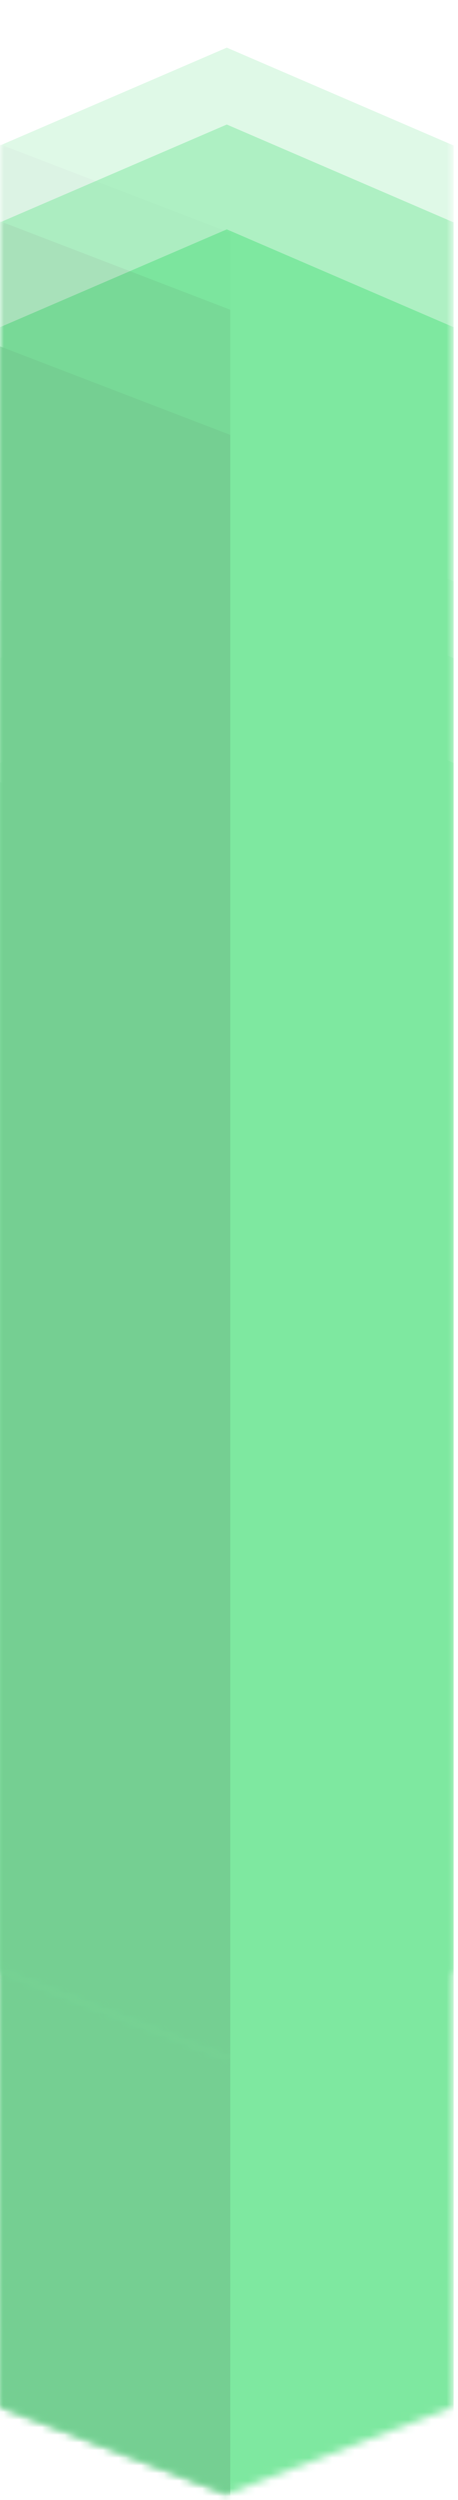 <svg width="60" height="327" viewBox="0 0 60 327" fill="none" xmlns="http://www.w3.org/2000/svg">
<mask id="mask0_3040_7" style="mask-type:alpha" maskUnits="userSpaceOnUse" x="0" y="57" width="60" height="270">
<path d="M0 69.799L29.711 57L59.423 69.799V314.803L29.711 326.231L0 314.803V69.799Z" fill="#05030E"/>
</mask>
<g mask="url(#mask0_3040_7)">
<path d="M0 99.799L29.711 87L59.423 99.799V344.803L29.711 356.231L0 344.803V99.799Z" fill="#7EE8A0"/>
<g opacity="0.25">
<path d="M0 76.03L29.711 63.231L59.423 76.03V321.034L29.711 332.462L0 321.034V76.03Z" fill="#7EE8A0"/>
<mask id="mask1_3040_7" style="mask-type:alpha" maskUnits="userSpaceOnUse" x="0" y="63" width="60" height="270">
<path d="M0 76.03L29.711 63.231L59.423 76.03V321.034L29.711 332.462L0 321.034V76.03Z" fill="#7EE8A0"/>
</mask>
<g mask="url(#mask1_3040_7)">
<path d="M-21.026 67.802L30.169 87.457V332.919L-12.799 316.463L-21.026 67.802Z" fill="#75CF92"/>
</g>
</g>
<g opacity="0.5">
<path d="M0 86.086L29.711 73.287L59.423 86.086V331.091L29.711 342.518L0 331.091V86.086Z" fill="#7EE8A0"/>
<mask id="mask2_3040_7" style="mask-type:alpha" maskUnits="userSpaceOnUse" x="0" y="73" width="60" height="270">
<path d="M0 86.086L29.711 73.287L59.423 86.086V331.091L29.711 342.518L0 331.091V86.086Z" fill="#7EE8A0"/>
</mask>
<g mask="url(#mask2_3040_7)">
<path d="M-21.026 77.858L30.169 97.513V342.975L-12.799 326.52L-21.026 77.858Z" fill="#75CF92"/>
</g>
</g>
</g>
<mask id="mask3_3040_7" style="mask-type:alpha" maskUnits="userSpaceOnUse" x="0" y="57" width="60" height="270">
<path d="M0 69.799L29.711 57L59.423 69.799V314.803L29.711 326.231L0 314.803V69.799Z" fill="#7EE8A0"/>
</mask>
<g mask="url(#mask3_3040_7)">
<path d="M-21.026 94.231L30.169 113.886V359.348L-12.799 342.892L-21.026 94.231Z" fill="#75CF92"/>
</g>
<mask id="mask4_3040_7" style="mask-type:alpha" maskUnits="userSpaceOnUse" x="0" y="0" width="60" height="270">
<path d="M0 12.799L29.711 0L59.423 12.799V257.803L29.711 269.231L0 257.803V12.799Z" fill="#05030E"/>
</mask>
<g mask="url(#mask4_3040_7)">
<path d="M0 42.799L29.711 30L59.423 42.799V287.803L29.711 299.231L0 287.803V42.799Z" fill="#7EE8A0"/>
<g opacity="0.25">
<path d="M0 19.03L29.711 6.231L59.423 19.03V264.034L29.711 275.462L0 264.034V19.03Z" fill="#7EE8A0"/>
<mask id="mask5_3040_7" style="mask-type:alpha" maskUnits="userSpaceOnUse" x="0" y="6" width="60" height="270">
<path d="M0 19.03L29.711 6.231L59.423 19.03V264.034L29.711 275.462L0 264.034V19.03Z" fill="#7EE8A0"/>
</mask>
<g mask="url(#mask5_3040_7)">
<path d="M-21.026 10.802L30.169 30.457V275.919L-12.799 259.463L-21.026 10.802Z" fill="#75CF92"/>
</g>
</g>
<g opacity="0.5">
<path d="M0 29.086L29.711 16.287L59.423 29.086V274.091L29.711 285.518L0 274.091V29.086Z" fill="#7EE8A0"/>
<mask id="mask6_3040_7" style="mask-type:alpha" maskUnits="userSpaceOnUse" x="0" y="16" width="60" height="270">
<path d="M0 29.086L29.711 16.287L59.423 29.086V274.091L29.711 285.518L0 274.091V29.086Z" fill="#7EE8A0"/>
</mask>
<g mask="url(#mask6_3040_7)">
<path d="M-21.026 20.858L30.169 40.513V285.975L-12.799 269.52L-21.026 20.858Z" fill="#75CF92"/>
</g>
</g>
</g>
<mask id="mask7_3040_7" style="mask-type:alpha" maskUnits="userSpaceOnUse" x="0" y="0" width="60" height="270">
<path d="M0 12.799L29.711 0L59.423 12.799V257.803L29.711 269.231L0 257.803V12.799Z" fill="#7EE8A0"/>
</mask>
<g mask="url(#mask7_3040_7)">
<path d="M-21.026 37.231L30.169 56.886V302.348L-12.799 285.892L-21.026 37.231Z" fill="#75CF92"/>
</g>
</svg>
